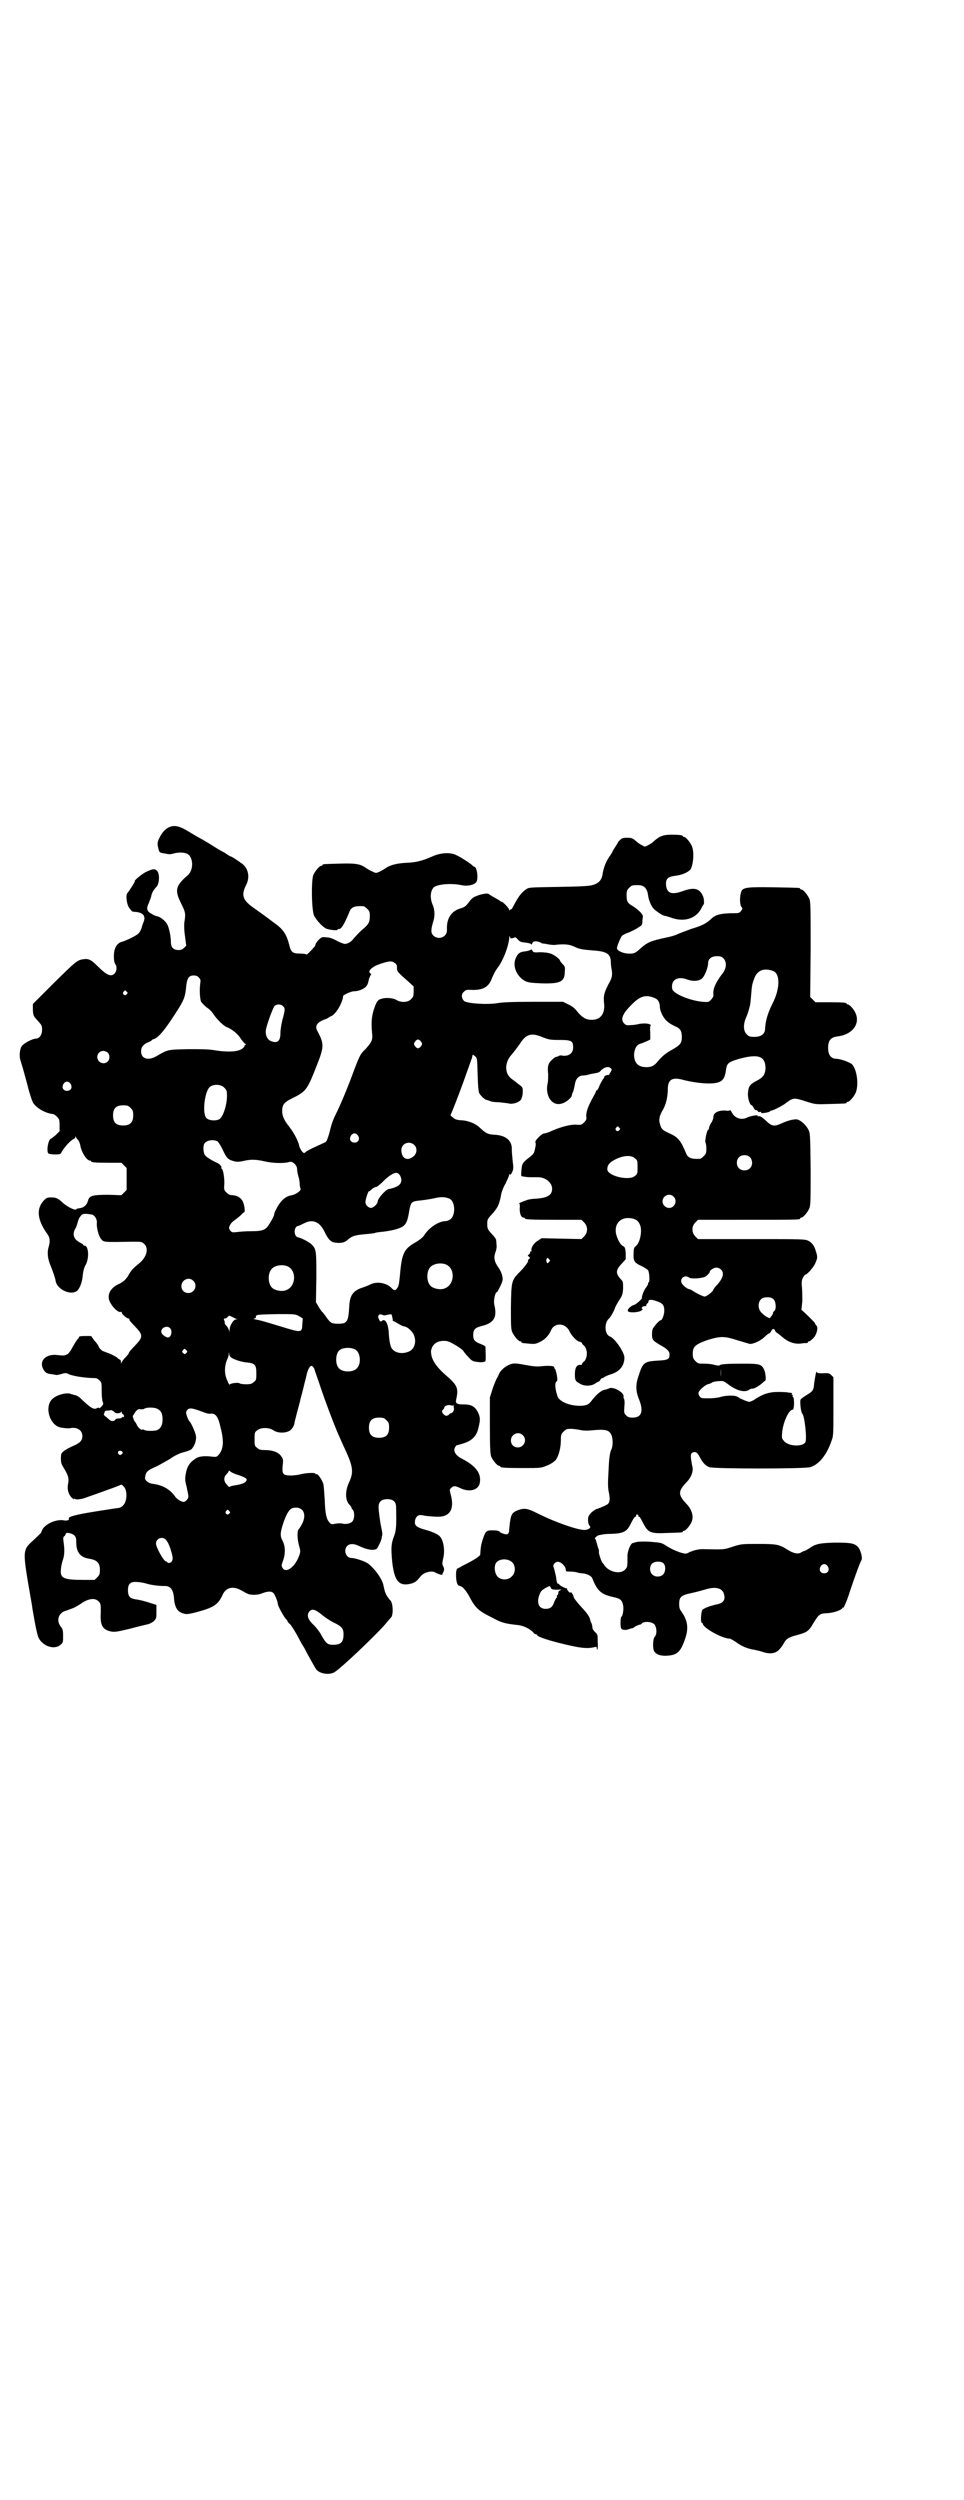 <?xml version="1.0" standalone="no"?>
<!DOCTYPE svg PUBLIC "-//W3C//DTD SVG 20010904//EN"
 "http://www.w3.org/TR/2001/REC-SVG-20010904/DTD/svg10.dtd">
<svg version="1.0" xmlns="http://www.w3.org/2000/svg"
 width="1100pt" height="2850pt" viewBox="0 0 1100 2850"
 preserveAspectRatio="xMidYMid meet">
<g transform="translate(0,2850) scale(0.5,-0.5)"
fill="#000000" stroke="none">
<path d="M382 3812 c-8 -5 -14 -13 -20 -26 -3 -8 -3 -10 -1 -19 3 -11 2 -11
16 -13 9 -2 12 -2 19 0 11 3 22 3 30 0 15 -6 17 -36 3 -49 -28 -24 -31 -34
-16 -64 10 -20 11 -24 8 -42 -1 -5 -1 -19 1 -32 l3 -23 -5 -5 c-4 -4 -7 -5
-13 -5 -11 0 -17 6 -17 18 0 13 -4 32 -8 40 -4 8 -15 17 -23 19 -2 0 -8 2 -12
5 -12 6 -14 12 -7 26 2 5 4 11 5 14 1 8 6 16 12 22 7 7 8 31 1 37 -5 5 -10 4
-25 -3 -10 -5 -29 -21 -25 -21 1 0 -14 -24 -18 -28 -3 -5 -1 -25 5 -33 3 -4 6
-8 7 -8 0 0 3 -1 6 -1 18 -1 25 -9 20 -22 -1 -3 -4 -10 -5 -15 -2 -6 -5 -11
-9 -14 -8 -6 -28 -15 -35 -17 -13 -3 -20 -16 -19 -37 0 -7 2 -13 3 -14 4 -4 4
-15 -1 -21 -8 -9 -18 -5 -39 16 -15 15 -21 18 -33 16 -14 -2 -17 -5 -67 -54
l-48 -48 0 -14 c1 -13 1 -13 11 -24 9 -10 10 -11 10 -21 0 -11 -6 -20 -14 -20
-8 0 -29 -11 -33 -18 -4 -7 -5 -21 -3 -29 9 -29 16 -57 17 -60 1 -6 8 -29 11
-36 5 -13 28 -27 47 -29 2 0 6 -3 9 -6 5 -5 6 -7 6 -20 l0 -13 -9 -9 c-5 -4
-10 -8 -10 -8 -7 0 -12 -31 -6 -34 1 -1 8 -2 14 -2 12 0 13 0 16 6 6 11 21 27
27 29 2 1 4 3 4 5 0 2 1 2 1 0 1 -2 3 -5 5 -7 2 -2 4 -7 5 -11 2 -16 15 -36
22 -36 2 0 3 -1 3 -2 0 -2 9 -3 40 -3 l29 0 6 -6 6 -6 0 -25 0 -25 -6 -6 -6
-6 -29 1 c-37 0 -44 -2 -47 -13 -3 -11 -10 -17 -22 -18 -2 0 -4 -1 -5 -2 -2
-4 -23 7 -32 16 -10 9 -14 11 -25 11 -9 0 -11 -1 -16 -6 -19 -19 -16 -45 6
-76 7 -9 8 -18 4 -31 -4 -13 -2 -28 5 -44 4 -10 10 -26 11 -34 4 -20 37 -34
50 -21 6 7 11 20 12 36 1 8 3 17 7 23 8 16 6 43 -3 43 -2 0 -3 1 -3 2 0 1 -2
2 -4 3 -2 1 -7 4 -11 7 -8 7 -9 17 -3 27 2 3 4 9 5 13 1 4 3 11 6 14 4 7 9 8
26 5 7 -1 13 -11 12 -19 -1 -11 4 -29 9 -36 7 -9 6 -8 74 -7 18 0 20 0 25 -5
11 -10 6 -30 -11 -44 -15 -12 -19 -17 -24 -26 -6 -11 -13 -17 -24 -22 -17 -8
-25 -22 -21 -36 5 -14 21 -30 27 -27 1 1 2 0 2 -2 0 -3 11 -13 15 -13 2 0 3
-1 2 -2 -1 -1 5 -8 13 -16 19 -20 19 -24 0 -44 -8 -8 -14 -15 -14 -17 0 -1 -4
-6 -8 -10 -4 -4 -8 -10 -9 -12 0 -3 -1 -3 -1 2 0 3 -1 5 -2 5 -1 0 -4 2 -7 5
-3 2 -10 6 -17 9 -6 2 -13 5 -16 6 -2 1 -6 5 -8 8 -1 4 -6 11 -11 16 l-7 10
-14 0 c-11 0 -14 -1 -14 -3 0 -1 -1 -3 -2 -3 -1 -1 -6 -8 -11 -17 -6 -11 -10
-17 -14 -19 -6 -3 -8 -3 -26 -1 -22 1 -36 -12 -30 -29 5 -11 9 -14 21 -15 6
-1 11 -2 12 -2 0 0 4 1 9 2 9 3 12 3 16 1 8 -5 40 -10 63 -10 2 0 6 -2 9 -5 5
-5 5 -6 5 -24 0 -10 1 -21 2 -24 2 -4 2 -6 0 -9 -5 -6 -8 -8 -8 -6 0 1 -1 1
-4 0 -7 -5 -15 0 -33 17 -7 7 -12 11 -17 12 -4 1 -7 2 -8 2 -10 6 -36 -1 -46
-12 -16 -18 -5 -56 18 -63 8 -2 20 -3 25 -2 15 3 27 -5 27 -18 0 -10 -5 -16
-22 -23 -7 -3 -16 -8 -20 -11 -6 -5 -7 -6 -7 -17 0 -11 1 -13 9 -26 8 -14 10
-20 7 -34 -2 -12 2 -23 9 -30 4 -3 6 -5 5 -3 -1 2 -1 2 1 1 4 -2 7 -2 18 0 10
3 80 28 86 31 3 2 5 1 9 -4 8 -9 7 -32 -1 -41 -3 -4 -7 -6 -11 -7 -3 0 -27 -4
-53 -8 -44 -7 -63 -12 -61 -16 2 -4 -5 -6 -13 -4 -16 2 -37 -7 -46 -19 -2 -4
-4 -8 -4 -9 0 -1 -7 -7 -15 -15 -29 -27 -29 -19 -6 -151 0 -3 3 -19 6 -36 3
-17 7 -34 9 -38 10 -20 37 -28 50 -16 6 5 6 6 6 20 0 13 -1 16 -5 21 -11 14
-6 30 9 36 4 1 12 4 17 6 6 2 16 8 23 13 16 10 29 11 37 3 5 -5 5 -6 5 -25 -2
-30 4 -40 25 -44 8 -1 14 0 43 7 18 5 36 9 40 10 4 1 10 4 13 7 6 6 6 7 6 22
l0 15 -16 5 c-9 3 -21 6 -27 7 -17 2 -22 6 -22 22 0 14 6 20 22 18 6 0 16 -2
22 -4 11 -3 27 -5 41 -5 12 0 18 -8 20 -26 1 -20 7 -31 17 -35 10 -4 13 -4 33
1 41 11 51 17 62 42 8 15 23 18 40 9 6 -3 12 -7 15 -8 6 -4 24 -4 33 0 13 5
22 6 27 1 3 -3 10 -19 10 -25 0 -4 13 -28 19 -35 2 -1 3 -3 3 -4 0 -1 3 -5 7
-8 3 -4 10 -15 15 -24 5 -9 10 -19 12 -22 2 -3 7 -11 10 -18 8 -14 17 -31 21
-37 7 -11 31 -15 43 -7 16 10 99 89 117 111 4 5 10 12 12 14 5 6 4 35 -3 39
-1 1 -3 4 -6 8 -4 6 -6 11 -9 26 -3 15 -21 39 -36 50 -8 5 -29 12 -37 12 -13
0 -19 19 -9 28 6 5 15 5 27 -1 17 -8 32 -11 40 -6 2 2 10 18 11 24 0 3 1 5 1
6 1 1 1 6 -3 24 -2 11 -5 33 -5 41 0 12 6 18 20 18 14 0 20 -6 20 -19 1 -44 0
-53 -5 -66 -6 -16 -7 -25 -4 -57 5 -46 16 -58 45 -50 8 3 10 4 19 15 7 10 26
15 34 10 5 -3 17 -7 17 -5 -1 0 0 3 2 6 2 5 2 7 0 12 -3 5 -3 8 -1 17 5 18 2
42 -7 52 -4 5 -20 12 -36 16 -17 5 -22 9 -21 18 0 4 2 9 5 12 4 3 5 4 19 1 9
-1 22 -2 29 -2 28 0 38 19 28 53 -2 8 -2 9 1 12 6 6 9 6 22 0 21 -10 41 -4 44
12 4 22 -9 39 -42 56 -12 6 -19 16 -15 24 1 3 3 5 4 6 2 0 9 2 15 4 20 6 31
17 35 36 4 17 4 21 1 30 -7 17 -15 23 -34 23 -16 0 -20 2 -18 11 6 26 3 33
-24 56 -18 16 -28 29 -32 43 -2 11 -2 12 1 20 5 10 14 15 27 15 9 0 13 -2 27
-10 8 -5 17 -11 18 -14 2 -3 7 -9 12 -14 7 -8 10 -9 19 -10 6 -1 13 -1 15 0 5
1 5 -1 4 34 0 2 -4 4 -9 6 -16 6 -19 10 -19 21 0 13 4 17 20 21 28 7 35 20 28
49 -2 9 2 28 6 28 1 0 4 6 8 14 6 13 6 15 4 24 -1 5 -5 13 -7 16 -11 15 -13
24 -8 38 2 5 3 12 2 18 0 5 -1 10 -1 10 0 1 -4 7 -10 13 -9 10 -10 12 -10 22
0 11 1 12 10 22 14 15 18 24 22 47 1 5 5 16 10 24 4 9 8 17 8 19 0 3 1 3 2 1
1 -1 2 0 5 6 3 7 3 10 1 25 -1 10 -2 22 -2 26 1 21 -14 33 -41 34 -14 1 -18 3
-32 16 -10 10 -29 17 -45 17 -8 1 -12 2 -16 6 l-6 5 5 12 c7 17 23 59 33 88 5
13 9 26 10 28 1 2 2 6 2 8 1 3 1 3 6 -1 5 -4 5 -4 6 -41 1 -31 2 -39 4 -44 4
-6 12 -14 17 -15 1 0 4 -1 7 -2 3 -2 12 -3 21 -3 9 -1 19 -2 23 -3 9 -2 23 3
27 9 2 4 4 10 4 17 0 11 0 11 -8 17 -4 3 -8 6 -9 7 -1 1 -4 3 -8 6 -17 12 -17
38 0 56 5 6 9 11 19 25 14 22 26 25 52 14 13 -5 16 -6 38 -6 27 0 31 -2 31
-17 0 -13 -9 -20 -23 -19 -3 1 -7 1 -9 0 -3 -2 -5 -2 -8 -3 -1 0 -5 -3 -9 -7
-8 -7 -10 -15 -8 -32 0 -6 0 -15 -1 -20 -7 -29 10 -54 32 -47 9 2 22 13 23 18
0 2 1 6 3 9 1 3 3 11 4 17 2 13 9 20 19 20 4 0 9 1 12 2 3 1 9 2 14 3 7 1 11
2 14 6 6 7 18 11 22 6 4 -3 4 -3 0 -10 -2 -4 -4 -7 -5 -6 -2 1 -9 -2 -9 -4 0
-1 0 -2 -1 -3 -2 -2 -8 -12 -11 -20 -2 -5 -4 -8 -5 -8 -1 0 -2 -1 -2 -2 0 -2
-4 -9 -9 -18 -9 -17 -14 -30 -13 -40 1 -5 0 -8 -5 -13 -6 -6 -7 -6 -20 -5 -14
0 -36 -6 -60 -17 -3 -1 -8 -3 -11 -3 -7 -1 -23 -18 -20 -21 1 -2 1 -6 -1 -14
-2 -10 -3 -12 -12 -19 -16 -12 -18 -15 -19 -30 -1 -12 -1 -14 2 -14 2 0 5 -1
7 -1 4 -1 11 -1 27 -1 18 1 34 -12 34 -26 0 -15 -10 -21 -38 -23 -8 0 -18 -2
-22 -4 -12 -4 -17 -7 -15 -7 1 0 2 -5 1 -11 0 -12 3 -21 9 -21 2 0 3 -1 3 -2
0 -2 11 -3 70 -3 l59 0 6 -6 c9 -9 9 -23 0 -32 l-6 -6 -46 1 -45 1 -9 -6 c-9
-5 -16 -17 -14 -22 0 -2 0 -3 -1 -2 -1 1 -2 0 -2 -2 0 -1 -1 -4 -3 -5 -3 -2
-3 -3 0 -5 3 -2 3 -3 0 -6 -2 -1 -3 -3 -2 -3 3 0 -8 -15 -17 -24 -21 -21 -21
-22 -22 -81 0 -42 0 -51 3 -58 4 -9 14 -21 18 -21 2 0 3 -1 3 -2 0 -1 1 -1 3
-2 29 -3 28 -3 40 3 11 5 20 15 25 27 8 17 32 16 41 -2 5 -11 17 -24 24 -25 3
-1 5 -2 5 -3 0 -1 2 -4 6 -7 7 -9 7 -25 0 -34 -4 -3 -6 -6 -6 -7 0 -1 -1 -2
-1 -2 -10 2 -15 -5 -15 -21 0 -15 1 -16 14 -23 10 -5 26 -4 34 3 2 1 5 3 6 3
1 0 3 2 4 4 1 2 3 4 4 4 2 0 4 1 6 3 2 1 8 4 15 6 19 6 30 19 30 38 0 12 -22
44 -33 48 -12 4 -14 31 -2 41 3 2 11 17 13 22 0 3 5 11 9 18 8 12 9 14 10 28
0 13 0 16 -3 19 -14 15 -15 22 -1 37 l10 11 0 14 c-1 12 -2 14 -6 16 -6 3 -11
12 -15 24 -7 23 6 41 28 40 16 -1 23 -6 27 -20 3 -14 -2 -37 -11 -44 -4 -3 -5
-6 -5 -17 -1 -17 2 -21 17 -28 7 -3 14 -8 16 -10 3 -5 4 -24 2 -27 -1 0 -2 -2
-2 -4 0 -2 -3 -6 -5 -9 -5 -6 -10 -21 -9 -23 2 -1 -13 -15 -18 -16 -7 -2 -16
-10 -14 -14 1 -4 19 -4 29 0 3 2 6 4 4 5 -4 1 0 6 5 6 3 0 5 1 4 2 0 1 0 3 2
4 2 1 3 4 3 5 0 4 5 5 17 1 15 -5 19 -9 19 -22 0 -10 -5 -22 -8 -22 -3 0 -12
-10 -16 -16 -3 -3 -4 -9 -4 -16 0 -13 2 -15 23 -27 12 -7 17 -12 17 -19 0 -11
-4 -13 -26 -14 -32 -2 -35 -4 -45 -36 -7 -20 -6 -35 2 -54 10 -26 5 -40 -15
-40 -8 0 -11 1 -15 5 -5 5 -5 6 -4 21 1 10 0 16 -1 17 -1 1 -1 3 -1 5 2 9 -23
23 -32 19 -5 -2 -4 -2 -13 -4 -7 -2 -19 -12 -29 -26 -6 -7 -9 -9 -22 -10 -24
-1 -48 8 -54 20 -6 16 -8 34 -2 36 3 1 -2 27 -5 29 -1 0 -2 1 -1 2 2 4 -13 5
-31 3 -10 -1 -18 0 -35 3 -14 3 -25 4 -29 3 -11 -2 -24 -11 -30 -21 -2 -5 -5
-11 -7 -14 -1 -3 -6 -13 -9 -23 l-6 -19 0 -64 c0 -53 1 -65 3 -71 4 -9 14 -21
18 -21 2 0 3 -1 3 -2 0 -2 10 -3 52 -3 41 0 41 0 55 6 8 3 15 8 19 12 7 9 12
28 12 46 0 12 1 14 6 19 3 3 7 6 9 6 10 1 17 0 28 -2 8 -2 18 -2 28 -1 30 3
39 1 44 -10 4 -8 4 -24 1 -32 -4 -7 -6 -20 -7 -47 -2 -32 -2 -42 1 -55 3 -15
1 -23 -6 -26 -7 -4 -18 -8 -24 -10 -2 -1 -8 -5 -11 -8 -6 -7 -7 -9 -7 -17 0
-6 2 -11 3 -12 5 -4 0 -9 -9 -10 -14 -2 -71 18 -114 40 -18 9 -26 10 -40 5
-14 -6 -16 -9 -19 -34 0 -3 -1 -8 -1 -11 0 -9 -4 -12 -12 -9 -4 1 -8 3 -9 4
-2 3 -7 4 -18 4 -13 0 -15 -2 -21 -20 -4 -12 -5 -18 -6 -35 0 -4 -18 -15 -41
-26 -4 -3 -9 -5 -11 -6 -5 -2 -4 -32 1 -37 1 -2 3 -3 3 -2 0 0 3 -1 8 -4 4 -4
9 -10 14 -19 16 -30 21 -34 57 -52 18 -10 28 -12 55 -15 12 -1 29 -9 36 -18 1
-2 4 -3 5 -3 2 0 3 -1 3 -2 0 -3 20 -10 47 -17 48 -12 66 -15 85 -10 3 1 4 0
4 -3 0 -3 1 -4 1 -3 1 0 2 9 1 18 0 16 0 17 -6 22 -3 3 -6 7 -6 10 0 3 -1 7
-2 10 -2 3 -3 7 -3 8 -2 8 -7 15 -21 30 -10 11 -17 20 -17 23 -1 5 -7 13 -7 9
0 -1 -2 0 -4 2 -2 2 -4 5 -4 7 0 1 -1 2 -1 1 -2 -1 -17 7 -17 9 0 1 -1 2 -2 1
-2 -1 -4 5 -5 16 -2 8 -4 19 -6 23 -2 5 6 13 12 11 7 -1 16 -11 16 -17 0 -5 1
-5 10 -5 6 0 13 -1 16 -2 3 -1 9 -2 12 -2 11 -1 21 -6 23 -12 11 -28 20 -36
47 -42 16 -3 21 -7 23 -19 2 -8 -1 -26 -4 -26 -2 0 -3 -24 0 -27 1 -3 10 -4
15 -2 6 2 10 3 10 3 0 -1 3 1 7 4 4 2 9 4 10 4 1 0 4 1 5 3 5 5 22 4 28 -2 6
-6 7 -23 1 -29 -4 -4 -5 -26 -1 -33 5 -7 13 -10 26 -10 27 1 34 8 45 40 8 24
5 41 -9 61 -4 5 -5 9 -5 17 0 16 4 20 28 25 10 2 24 6 31 8 22 7 37 4 42 -7 6
-15 1 -24 -16 -27 -14 -3 -27 -8 -32 -12 -3 -5 -5 -30 -1 -30 1 0 2 -1 2 -2 0
-9 44 -34 62 -34 1 0 8 -4 14 -8 12 -9 26 -15 40 -17 5 -1 14 -3 20 -5 17 -6
31 -4 39 6 4 4 8 10 10 14 5 9 10 13 29 18 23 6 28 9 38 27 13 21 15 22 29 23
14 0 33 6 37 11 1 2 2 3 2 2 0 -5 9 15 16 38 9 27 23 66 26 70 3 5 -2 25 -9
31 -8 8 -18 9 -52 9 -35 -1 -44 -3 -58 -13 -5 -3 -10 -6 -11 -6 -1 0 -4 -1 -7
-3 -7 -5 -18 -3 -32 6 -19 12 -25 13 -67 13 -36 0 -38 0 -57 -6 -21 -7 -20 -7
-64 -6 -12 1 -25 -2 -36 -7 -7 -4 -9 -4 -22 0 -11 4 -22 9 -34 17 -8 5 -11 5
-34 7 -18 1 -29 0 -32 -1 -3 -1 -6 -2 -7 -2 -5 -1 -13 -20 -12 -32 0 -22 0
-23 -6 -29 -10 -10 -33 -6 -45 8 -2 3 -4 6 -6 8 -3 3 -10 25 -8 26 0 1 0 4 -2
8 -1 3 -2 6 -2 7 -1 5 -4 14 -5 14 -3 0 6 8 9 8 1 0 4 1 6 1 2 1 12 2 23 2 27
1 35 5 44 24 4 8 8 15 10 15 1 0 2 1 2 3 -1 1 0 2 2 2 2 0 3 -1 3 -2 -1 -2 0
-3 2 -3 1 0 5 -7 9 -15 11 -21 16 -24 55 -22 34 1 35 1 35 3 0 1 1 2 3 2 4 0
15 13 18 22 4 12 0 26 -12 39 -20 21 -20 29 0 50 11 11 16 26 13 36 -1 3 -2
11 -3 17 -1 11 0 12 3 14 7 4 12 0 17 -10 6 -12 13 -20 22 -23 10 -4 216 -4
230 0 20 6 38 28 49 61 4 10 4 17 4 77 l0 67 -5 5 c-4 4 -6 5 -19 4 -11 0 -14
1 -14 3 -1 5 -4 -12 -6 -26 -1 -16 -3 -18 -18 -27 -6 -4 -12 -8 -13 -10 -2 -5
1 -30 4 -32 5 -4 11 -57 7 -65 -6 -11 -39 -10 -49 3 -5 5 -5 7 -4 19 2 23 15
52 24 52 4 0 4 27 1 29 -1 1 -2 2 -1 3 1 1 0 2 -1 2 -1 0 -2 1 -1 2 1 1 1 2 0
2 -1 0 -4 1 -7 1 -8 2 -35 2 -42 0 -11 -2 -18 -5 -32 -13 -6 -5 -14 -8 -16 -8
-4 0 -20 7 -23 9 -1 1 -2 2 -3 2 -1 0 -2 1 -2 1 -5 3 -25 3 -38 -1 -6 -2 -18
-3 -27 -3 -15 0 -17 0 -20 4 -2 3 -3 6 -3 8 0 5 13 17 21 20 5 1 9 3 10 4 1 1
8 3 14 3 12 1 12 1 24 -8 19 -14 36 -18 46 -12 2 2 6 3 8 3 5 0 15 6 23 13 3
3 6 5 6 5 3 0 1 19 -2 25 -6 13 -11 14 -48 14 -36 0 -52 -1 -54 -4 -1 -1 -6 0
-11 1 -6 2 -16 3 -24 3 -13 0 -14 0 -20 6 -5 5 -6 8 -6 17 0 16 6 21 34 31 30
9 38 9 69 -1 14 -4 26 -8 28 -8 8 0 23 7 32 15 5 5 10 9 11 9 2 0 3 2 5 5 2 6
7 7 9 1 1 -2 2 -4 3 -4 1 0 7 -5 13 -10 14 -12 28 -17 44 -15 5 1 11 1 13 1 1
1 2 1 2 2 0 1 1 2 3 2 1 0 5 3 9 7 8 8 12 25 7 29 -2 2 -3 4 -3 5 0 1 -7 8
-15 16 l-16 15 2 19 c0 11 0 26 -1 34 -1 12 0 15 3 21 2 3 4 6 5 6 4 0 20 18
23 27 5 11 5 14 1 26 -3 12 -9 20 -17 24 -8 4 -14 4 -130 4 l-122 0 -6 6 c-9
9 -9 23 0 32 l6 6 25 0 c13 0 35 0 49 0 159 0 159 0 159 3 0 1 1 2 3 2 4 0 14
12 18 21 3 7 3 19 3 90 -1 82 -1 82 -6 91 -6 11 -19 22 -27 22 -8 0 -20 -3
-33 -9 -17 -8 -23 -7 -36 6 -8 7 -13 11 -16 10 -3 0 -4 0 -3 1 2 3 -14 0 -22
-3 -14 -8 -30 -3 -37 11 -2 4 -4 6 -4 5 0 -1 -4 -2 -10 -1 -17 1 -28 -5 -28
-15 0 -3 -2 -9 -5 -13 -3 -5 -5 -10 -5 -12 0 -2 -1 -4 -2 -4 -3 -1 -8 -27 -6
-29 1 -1 2 -7 2 -14 0 -10 -1 -12 -6 -17 -3 -3 -7 -6 -9 -6 -19 -1 -27 2 -31
12 -12 29 -18 37 -38 46 -16 7 -19 10 -22 22 -3 9 -1 19 7 32 7 12 11 30 11
46 0 23 10 29 35 22 31 -8 68 -11 82 -5 10 4 14 12 16 29 2 14 6 17 30 24 44
12 60 6 60 -22 -1 -14 -5 -20 -20 -28 -16 -8 -19 -13 -20 -28 -1 -11 4 -28 9
-28 0 0 3 -3 4 -6 2 -4 5 -6 6 -5 1 0 2 0 3 -2 1 -2 3 -3 5 -2 3 0 4 0 3 -2
-2 -2 16 0 20 3 1 1 2 2 3 2 2 -1 26 11 32 16 19 14 19 14 50 4 19 -6 20 -6
52 -5 37 1 38 1 38 3 0 1 1 2 3 2 4 0 14 12 18 21 7 18 3 51 -8 64 -5 5 -27
13 -36 13 -11 0 -18 7 -19 21 -1 20 5 28 21 30 41 5 58 38 33 66 -3 4 -8 7 -9
7 -2 0 -3 1 -3 2 0 2 -9 3 -41 3 l-30 0 -6 6 -6 6 1 108 c0 95 0 109 -3 116
-4 9 -14 21 -18 21 -2 0 -3 1 -3 2 0 2 -2 2 -58 3 -61 1 -72 0 -76 -9 -4 -10
-4 -27 -1 -34 4 -5 4 -6 0 -11 -3 -4 -5 -5 -14 -5 -31 0 -44 -3 -54 -13 -12
-11 -20 -15 -46 -23 -11 -4 -24 -9 -29 -11 -5 -3 -16 -6 -25 -8 -38 -8 -45
-11 -61 -25 -12 -11 -15 -13 -30 -12 -12 1 -24 7 -24 12 0 5 8 24 11 28 2 2 9
6 16 8 6 3 16 7 21 11 9 5 10 7 10 14 0 4 1 9 1 11 1 5 -8 14 -21 23 -14 8
-16 11 -16 26 0 10 1 12 6 17 6 6 7 6 21 6 13 0 20 -8 22 -23 1 -10 7 -25 13
-31 6 -6 21 -16 25 -16 1 0 9 -2 17 -5 30 -10 57 0 68 25 2 3 3 6 4 6 1 0 1
12 -1 17 -7 19 -20 23 -45 14 -27 -10 -38 -6 -40 13 -1 14 4 19 19 21 17 2 29
7 36 14 7 8 10 40 4 54 -4 9 -14 21 -18 21 -2 0 -3 1 -3 2 0 2 -9 3 -26 3 -18
0 -27 -3 -41 -16 -2 -2 -8 -6 -12 -8 -7 -4 -7 -4 -14 0 -4 2 -10 6 -12 8 -9 8
-11 9 -22 9 -9 0 -12 -1 -16 -5 -3 -3 -5 -5 -5 -6 0 -1 -3 -5 -6 -10 -3 -5 -6
-9 -6 -10 0 -1 -3 -6 -8 -13 -8 -12 -13 -26 -15 -40 -2 -12 -8 -19 -20 -23 -8
-3 -22 -4 -78 -5 -59 -1 -69 -1 -74 -4 -11 -7 -17 -14 -26 -30 -5 -9 -9 -17
-10 -17 -1 0 -3 0 -3 -2 -2 -1 -2 -1 -2 1 0 3 -14 18 -17 18 -1 0 -3 1 -5 3
-2 1 -8 5 -14 8 -5 3 -10 6 -11 7 -2 2 -17 0 -28 -5 -7 -2 -12 -7 -17 -14 -7
-9 -9 -11 -19 -14 -21 -6 -32 -23 -31 -47 0 -8 -1 -11 -5 -15 -7 -7 -19 -7
-26 0 -6 6 -6 13 0 33 4 12 3 28 -2 38 -6 15 -5 31 3 39 8 7 39 10 63 5 13 -3
29 0 34 7 5 7 2 35 -5 35 -1 0 -3 2 -5 4 -6 5 -27 19 -37 23 -12 6 -34 5 -52
-3 -25 -11 -38 -14 -59 -15 -23 -1 -37 -5 -47 -11 -4 -3 -11 -7 -15 -9 -9 -4
-9 -4 -17 0 -5 2 -12 6 -16 9 -13 9 -25 10 -61 9 -36 -1 -37 -1 -37 -3 0 -1
-1 -2 -3 -2 -4 0 -14 -12 -18 -21 -5 -14 -4 -81 2 -93 6 -11 18 -24 27 -29 7
-3 26 -5 26 -3 0 1 1 2 2 2 6 -2 13 9 25 38 4 12 12 15 32 14 2 0 6 -3 9 -6 5
-5 6 -7 6 -17 0 -13 -3 -18 -13 -27 -8 -6 -21 -20 -25 -25 -4 -6 -13 -11 -19
-11 -2 0 -11 3 -18 7 -9 5 -17 8 -24 8 -10 1 -11 1 -18 -6 -4 -4 -7 -9 -7 -10
0 -2 -1 -4 -2 -5 -2 -2 -6 -7 -10 -11 -5 -5 -8 -8 -9 -7 -1 1 -7 2 -15 2 -16
0 -20 3 -24 20 -6 23 -13 35 -33 49 -25 19 -34 25 -45 33 -28 19 -32 30 -21
53 9 16 7 35 -5 47 -3 3 -22 16 -28 19 -2 0 -7 3 -11 6 -4 3 -10 6 -12 7 -4 2
-7 4 -20 12 -4 3 -15 9 -23 14 -8 4 -23 13 -33 19 -21 13 -34 15 -47 7z m788
-251 c3 1 5 2 6 2 0 1 3 -2 6 -5 4 -5 7 -6 17 -7 7 -1 13 -2 13 -4 1 -1 2 0 3
3 2 5 10 5 19 1 3 -2 6 -3 6 -2 0 0 5 -1 11 -2 5 -1 14 -2 18 -1 19 2 30 1 41
-4 12 -6 19 -7 44 -9 31 -2 39 -8 40 -25 0 -6 1 -15 2 -19 2 -12 1 -19 -8 -34
-6 -12 -10 -21 -10 -32 0 -1 0 -7 1 -14 1 -22 -10 -35 -30 -34 -12 0 -21 6
-31 18 -6 8 -12 13 -21 17 l-12 6 -67 0 c-47 0 -72 -1 -82 -3 -23 -4 -71 -1
-77 5 -6 6 -7 16 0 21 3 4 6 5 20 4 24 0 36 7 43 25 4 10 8 18 14 26 12 16 23
44 26 65 0 6 1 8 2 5 0 -3 1 -4 6 -3z m481 -46 c8 -8 7 -22 -1 -33 -17 -22
-23 -36 -22 -49 1 -4 -1 -7 -5 -12 -6 -6 -6 -6 -20 -5 -30 3 -68 19 -69 30 -3
20 12 29 34 21 13 -5 27 -4 34 2 6 5 14 25 14 35 0 10 8 16 20 16 8 0 11 -1
15 -5z m-745 -22 c0 -8 1 -9 26 -31 l12 -11 0 -12 c0 -10 -1 -12 -6 -17 -7 -8
-23 -8 -33 -2 -8 5 -25 6 -34 3 -9 -2 -12 -7 -18 -25 -5 -17 -6 -29 -4 -52 2
-17 0 -21 -15 -38 -13 -12 -14 -16 -35 -72 -12 -31 -23 -57 -33 -77 -5 -10
-10 -23 -13 -37 -3 -12 -7 -23 -9 -25 -1 -1 -12 -6 -23 -11 -11 -5 -21 -10
-23 -12 -4 -4 -4 -4 -9 1 -2 3 -5 8 -6 12 -2 11 -12 30 -22 43 -13 16 -17 26
-17 37 0 14 4 20 23 29 32 16 34 19 56 75 17 43 17 49 1 79 -6 11 0 19 15 25
6 2 10 4 11 5 1 1 3 2 5 3 7 2 18 16 24 31 3 7 4 13 4 14 -3 2 17 12 25 12 11
0 25 6 29 13 2 2 4 9 5 15 2 5 4 10 5 10 1 0 0 1 -2 3 -6 4 2 13 16 19 25 9
33 10 39 5 5 -3 6 -5 6 -12z m859 -7 c16 -7 15 -41 -2 -74 -11 -22 -16 -39
-17 -58 0 -11 -9 -18 -24 -18 -11 0 -13 1 -18 6 -8 8 -8 23 -1 39 3 6 5 14 6
17 1 4 2 7 2 8 1 1 2 11 3 23 2 25 2 26 8 42 7 17 22 23 43 15z m-1311 -15 c4
-4 4 -6 3 -13 -2 -15 -1 -35 2 -42 2 -3 8 -9 13 -13 5 -3 12 -10 15 -15 8 -12
23 -27 31 -30 11 -4 26 -16 32 -27 4 -5 8 -10 10 -11 2 -1 2 -2 1 -2 -2 0 -3
-1 -3 -3 0 -1 -3 -5 -7 -7 -10 -6 -31 -7 -58 -3 -16 3 -30 3 -64 3 -48 -1 -46
-1 -72 -16 -19 -11 -35 -6 -35 11 0 10 6 17 17 21 4 2 7 3 7 4 0 1 2 2 5 3 11
3 28 24 58 72 12 20 14 27 16 49 2 18 6 24 17 24 5 0 9 -1 12 -5z m-165 -32
c3 -3 3 -3 0 -6 -4 -5 -11 1 -7 6 4 4 4 4 7 0z m1204 -14 c9 -3 13 -11 13 -22
0 -3 2 -10 5 -16 6 -12 13 -19 30 -27 12 -5 15 -11 15 -24 0 -14 -3 -18 -20
-28 -15 -8 -24 -15 -35 -28 -8 -10 -14 -13 -26 -13 -19 0 -28 10 -28 29 1 12
5 21 13 24 4 1 11 4 16 6 l8 4 0 16 c-1 10 0 16 1 16 1 0 1 1 -1 2 -5 3 -14 3
-23 2 -4 -1 -13 -3 -20 -3 -11 -1 -12 -1 -17 4 -8 9 -4 21 16 41 20 21 33 25
53 17z m-847 -19 c5 -5 5 -8 -2 -33 -2 -9 -4 -21 -4 -28 0 -19 -7 -25 -23 -18
-8 4 -12 15 -10 26 3 15 17 52 20 54 6 4 14 4 19 -1z m315 -81 c3 -5 3 -5 0
-10 -2 -3 -5 -5 -7 -5 -2 0 -5 2 -7 5 -3 5 -3 5 0 10 2 3 5 5 7 5 2 0 5 -2 7
-5z m-715 -25 c5 -5 5 -15 0 -20 -9 -9 -24 -2 -24 10 0 8 6 14 14 14 3 0 8 -2
10 -4z m-85 -71 c5 -8 1 -16 -8 -16 -9 0 -13 8 -8 16 2 3 5 5 8 5 3 0 6 -2 8
-5z m351 -9 c5 -5 6 -7 6 -18 0 -22 -9 -49 -18 -54 -8 -4 -23 -3 -29 3 -10 10
-4 61 8 71 9 7 26 6 33 -2z m-214 -46 c5 -5 6 -7 6 -17 0 -16 -7 -23 -23 -23
-16 0 -23 7 -23 23 0 16 7 23 23 23 10 0 12 -1 17 -6z m1115 -45 c3 -3 3 -3 0
-6 -4 -5 -11 1 -7 6 4 4 4 4 7 0z m-596 -18 c5 -8 1 -16 -8 -16 -9 0 -13 8 -8
16 2 3 5 5 8 5 3 0 6 -2 8 -5z m-321 -13 c2 -1 8 -10 13 -21 9 -19 12 -21 27
-25 4 -1 11 -1 19 1 17 4 28 4 50 -1 17 -4 43 -5 56 -1 7 2 17 -8 17 -16 0 -3
1 -11 3 -17 2 -6 3 -14 3 -18 0 -4 1 -8 2 -10 2 -4 -10 -13 -20 -15 -13 -2
-23 -10 -32 -25 -4 -7 -8 -15 -8 -17 0 -4 -4 -12 -11 -23 -8 -14 -15 -17 -41
-17 -12 0 -26 -1 -33 -2 -11 -1 -12 -1 -16 4 -3 5 -3 6 0 12 2 4 6 8 9 10 3 2
9 7 14 11 4 4 8 8 9 8 3 0 1 17 -3 25 -4 8 -12 13 -22 14 -6 0 -10 1 -15 6 -6
6 -6 6 -5 22 0 15 -3 33 -7 33 -1 0 -1 1 0 1 2 3 -3 9 -10 12 -13 6 -24 13
-27 17 -4 5 -5 20 -2 26 4 8 20 11 30 6z m449 -8 c8 -7 7 -20 -2 -27 -14 -11
-27 -4 -27 15 0 15 18 22 29 12z m766 -28 c7 -6 7 -19 1 -25 -6 -7 -19 -7 -25
-1 -7 6 -7 19 -1 25 6 7 19 7 25 1z m-262 -3 c6 -4 6 -6 6 -20 0 -14 0 -16 -6
-20 -13 -12 -63 0 -63 15 0 10 5 16 19 23 18 9 36 10 44 2z m-536 -39 c8 -16
0 -26 -26 -31 -7 -1 -25 -22 -25 -28 0 -6 -10 -15 -16 -15 -6 1 -12 7 -12 13
0 6 6 25 8 25 1 0 4 2 7 5 3 3 8 5 10 5 2 0 7 5 13 10 11 12 25 22 32 22 4 0
6 -2 9 -6z m624 -48 c10 -9 3 -26 -10 -26 -8 0 -15 7 -15 15 0 13 16 20 25 11z
m-511 -5 c14 -7 14 -41 0 -48 -3 -2 -7 -3 -9 -3 -15 0 -37 -14 -48 -31 -4 -6
-10 -11 -20 -17 -25 -14 -31 -24 -35 -62 -3 -33 -4 -38 -7 -42 -4 -7 -8 -7
-14 0 -11 11 -32 15 -47 8 -4 -2 -11 -5 -17 -7 -23 -7 -31 -18 -32 -44 -2 -35
-5 -39 -25 -39 -16 0 -18 2 -28 16 -4 6 -9 12 -10 12 0 1 -4 5 -7 11 l-6 10 1
56 c0 61 0 65 -11 76 -5 5 -24 15 -31 16 -10 2 -10 24 0 26 2 0 8 3 14 6 19
10 35 4 46 -18 9 -19 15 -25 25 -26 12 -2 22 0 28 6 10 9 17 11 39 13 11 1 22
2 24 3 1 1 10 2 20 3 23 3 41 8 47 15 5 5 8 13 11 33 4 20 5 21 25 23 9 1 23
3 32 5 16 4 26 3 35 -1z m227 -138 c3 -3 3 -3 0 -6 -1 -2 -3 -3 -4 -3 -1 0 -3
6 -2 9 1 2 2 3 2 3 1 0 3 -1 4 -3z m-235 -12 c21 -9 20 -45 -2 -54 -10 -5 -28
-1 -34 6 -9 10 -9 32 0 42 7 8 24 11 36 6z m-362 -4 c21 -9 20 -45 -2 -54 -10
-5 -28 -1 -34 6 -9 10 -9 32 0 42 7 8 24 11 36 6z m989 -7 c9 -8 5 -21 -10
-37 -4 -4 -7 -9 -7 -9 0 -4 -15 -16 -20 -16 -3 0 -20 8 -27 13 -3 2 -7 4 -9 4
-4 1 -12 7 -16 13 -6 11 7 21 17 13 5 -3 26 -2 36 2 4 2 11 9 11 12 0 3 9 9
15 9 3 0 8 -2 10 -4z m-1204 -26 c11 -10 3 -28 -11 -28 -9 0 -16 6 -16 16 0
14 17 22 27 12z m1325 -43 c5 -6 6 -22 1 -26 -2 -1 -3 -4 -3 -5 0 -2 -2 -5 -4
-7 -3 -5 -3 -5 -9 -2 -4 2 -9 6 -13 10 -12 12 -7 34 8 35 9 1 16 0 20 -5z
m-1083 -38 l8 -5 -1 -13 c-1 -20 -1 -20 -50 -5 -23 7 -46 14 -53 15 -7 1 -10
3 -7 3 2 0 4 1 4 2 -1 7 0 7 52 8 37 0 38 0 47 -5z m194 2 c1 0 5 1 10 2 7 1
7 1 8 -5 1 -4 2 -8 1 -8 0 -1 1 -2 2 -2 1 0 6 -3 11 -6 5 -3 11 -6 13 -6 3 0
9 -3 14 -8 16 -14 15 -41 -2 -49 -17 -8 -37 -3 -42 11 -2 6 -4 15 -5 35 -2 20
-9 30 -16 23 -2 -2 -4 -1 -6 4 -4 7 -1 13 6 11 2 -1 5 -2 6 -2z m-338 -8 c4 0
4 -1 0 -1 -6 0 -15 -14 -15 -24 -1 -8 -1 -8 -1 -2 -1 3 -3 8 -6 11 -3 3 -5 6
-4 7 0 0 0 3 -1 5 -2 4 -1 5 2 5 2 0 4 2 6 4 3 3 3 3 9 0 4 -2 8 -4 10 -5z
m-151 -21 c7 -7 2 -24 -7 -21 -7 3 -13 8 -13 13 0 9 13 15 20 8z m423 -49 c12
-7 14 -33 3 -43 -8 -9 -32 -9 -40 0 -9 8 -9 32 0 41 7 7 27 8 37 2z m-386 -8
c-3 -3 -3 -3 -7 0 -3 3 -3 4 0 7 3 4 3 4 7 0 3 -3 3 -4 0 -7z m110 -14 c7 -3
17 -6 26 -7 21 -2 24 -5 24 -25 0 -14 0 -16 -6 -20 -4 -4 -7 -5 -18 -5 -7 0
-13 1 -14 2 -3 3 -23 0 -23 -3 0 -1 -3 3 -5 9 -8 16 -7 36 1 52 1 2 2 6 2 9 1
6 1 5 1 0 1 -6 3 -8 12 -12z m182 -21 c1 -4 8 -23 15 -44 10 -30 27 -75 37
-99 10 -23 15 -34 22 -49 15 -34 16 -46 5 -69 -9 -20 -8 -41 2 -50 2 -2 4 -5
4 -6 0 -1 1 -3 3 -5 5 -6 4 -22 -1 -27 -5 -5 -16 -7 -25 -4 -2 0 -9 0 -14 -1
-9 -2 -10 -1 -14 4 -6 7 -9 19 -10 52 -1 15 -2 30 -3 34 -2 9 -13 25 -16 23
-1 -1 -2 0 -2 1 0 3 -21 2 -33 -1 -16 -4 -35 -4 -39 0 -3 3 -4 6 -3 19 2 15 1
16 -4 23 -6 8 -19 13 -36 13 -11 0 -14 1 -18 5 -6 4 -6 6 -6 20 0 14 0 16 6
20 8 7 27 7 37 0 9 -6 24 -7 35 -2 6 2 13 13 13 19 0 1 3 12 6 24 3 11 6 23 7
26 0 3 4 15 7 28 3 13 7 27 8 33 3 11 7 19 11 19 2 0 4 -3 6 -6z m928 -18 c0
-5 0 -1 0 8 0 9 0 13 0 9 1 -5 1 -13 0 -17z m-610 -66 c1 0 1 0 1 -1 -1 -1 -1
-4 0 -6 1 -4 -3 -11 -7 -11 -1 0 -3 -1 -4 -3 -5 -4 -9 -4 -14 2 -3 5 -3 6 0 9
2 2 3 4 3 5 0 4 10 7 15 5 3 -1 5 -1 6 0z m-674 -9 c7 -4 10 -11 10 -23 0 -13
-4 -20 -11 -24 -6 -3 -27 -3 -31 0 -1 1 -3 1 -4 1 -2 -3 -10 4 -13 11 -2 4 -4
7 -4 7 -1 -1 -4 7 -5 12 0 1 3 5 6 10 5 6 7 7 12 6 4 0 7 0 8 1 5 4 25 4 32
-1z m99 -5 c10 -4 17 -6 21 -5 11 1 17 -7 22 -30 9 -34 7 -52 -5 -65 -4 -4 -6
-4 -14 -3 -16 2 -30 1 -37 -4 -14 -9 -20 -18 -23 -35 -2 -12 -2 -15 2 -30 2
-10 4 -19 4 -22 0 -4 -5 -11 -10 -12 -5 -1 -17 6 -21 13 -11 15 -27 25 -50 28
-10 1 -19 8 -18 14 2 14 4 16 29 27 12 7 28 15 34 20 7 4 16 9 25 11 8 2 16 5
18 7 7 7 12 21 10 31 -1 7 -11 30 -15 33 -1 1 -3 5 -5 10 -3 10 -3 10 0 15 5
6 11 5 33 -3z m-199 -1 c2 -4 11 -4 15 -1 1 2 2 2 2 0 0 -2 1 -4 2 -4 2 -1 3
-3 3 -4 0 -3 0 -3 -2 -3 -2 1 -3 0 -3 -1 0 -1 -3 -2 -7 -2 -4 0 -8 -1 -8 -3
-2 -3 -8 -4 -12 -1 -1 1 -5 4 -8 7 -6 4 -7 6 -5 9 1 2 1 4 1 4 0 1 2 1 5 2 4
0 7 0 8 1 1 1 7 -2 9 -4z m621 -19 c5 -5 6 -7 6 -17 0 -16 -7 -23 -23 -23 -16
0 -23 7 -23 23 0 16 7 23 23 23 10 0 12 -1 17 -6z m311 -34 c11 -10 3 -28 -11
-28 -9 0 -16 6 -16 16 0 14 17 22 27 12z m-913 -40 c0 -1 -1 -3 -3 -4 -4 -4
-10 3 -7 7 3 3 10 1 10 -3z m264 -51 c20 -7 22 -9 16 -16 -4 -3 -10 -5 -21 -7
-8 -1 -15 -3 -15 -4 0 -1 -3 1 -6 5 -8 8 -8 17 -1 24 3 3 5 6 5 7 0 2 1 1 3 0
1 -2 9 -6 19 -9z m146 -80 c6 -7 6 -19 -1 -32 -3 -5 -6 -11 -7 -11 -4 -3 -4
-21 0 -36 4 -14 4 -16 1 -24 -9 -26 -30 -42 -38 -29 -3 5 -3 6 1 17 6 17 5 33
-1 45 -6 11 -6 18 2 42 7 20 14 32 22 33 9 2 16 0 21 -5z m-167 -2 c3 -3 3 -3
0 -6 -4 -5 -11 1 -7 6 4 4 4 4 7 0z m-354 -55 c4 -4 5 -6 5 -16 0 -23 9 -35
31 -38 17 -3 23 -10 23 -25 0 -10 -1 -12 -6 -17 l-6 -6 -26 0 c-45 0 -53 4
-51 23 0 5 2 15 4 21 4 11 5 23 2 43 -1 8 -1 11 2 13 2 1 3 4 3 5 0 4 13 2 19
-3z m209 -10 c5 -5 9 -14 13 -28 4 -13 4 -19 0 -23 -2 -3 -9 -3 -9 -1 0 1 -1
2 -3 2 -5 0 -23 32 -23 41 0 11 14 17 22 9z m791 -52 c8 -8 8 -24 -1 -32 -8
-9 -24 -9 -32 -1 -8 8 -9 26 -3 33 8 9 27 9 36 0z m345 -2 c6 -6 5 -19 0 -25
-6 -7 -19 -7 -25 -1 -7 6 -7 19 -1 25 6 6 21 6 26 1z m375 -7 c5 -8 1 -16 -8
-16 -9 0 -13 8 -8 16 2 3 5 5 8 5 3 0 6 -2 8 -5z m-632 -49 c1 -4 7 -5 22 -4
3 0 3 0 -1 -2 -2 -1 -4 -3 -4 -4 1 -2 0 -4 -1 -6 -2 -1 -3 -3 -2 -4 1 -1 0 -2
0 -2 -1 0 -4 -5 -6 -10 -4 -12 -9 -16 -20 -16 -15 0 -21 13 -14 32 3 8 5 10
13 15 11 6 11 6 13 1z m-523 -61 c7 -6 19 -14 27 -18 19 -9 23 -14 23 -27 0
-18 -6 -24 -24 -24 -12 0 -16 3 -26 21 -4 8 -12 18 -17 23 -14 13 -18 23 -11
32 6 7 13 5 28 -7z"/>
<path d="M1212 3535 c-1 -1 -6 -3 -13 -4 -13 -1 -18 -5 -23 -18 -6 -18 4 -40
23 -50 7 -3 12 -4 38 -5 43 -1 52 4 52 28 1 9 0 11 -5 16 -3 3 -6 7 -6 8 0 3
-14 14 -22 16 -5 2 -16 3 -24 3 -14 -1 -16 0 -17 4 -1 2 -3 3 -3 2z"/>
</g>
</svg>
